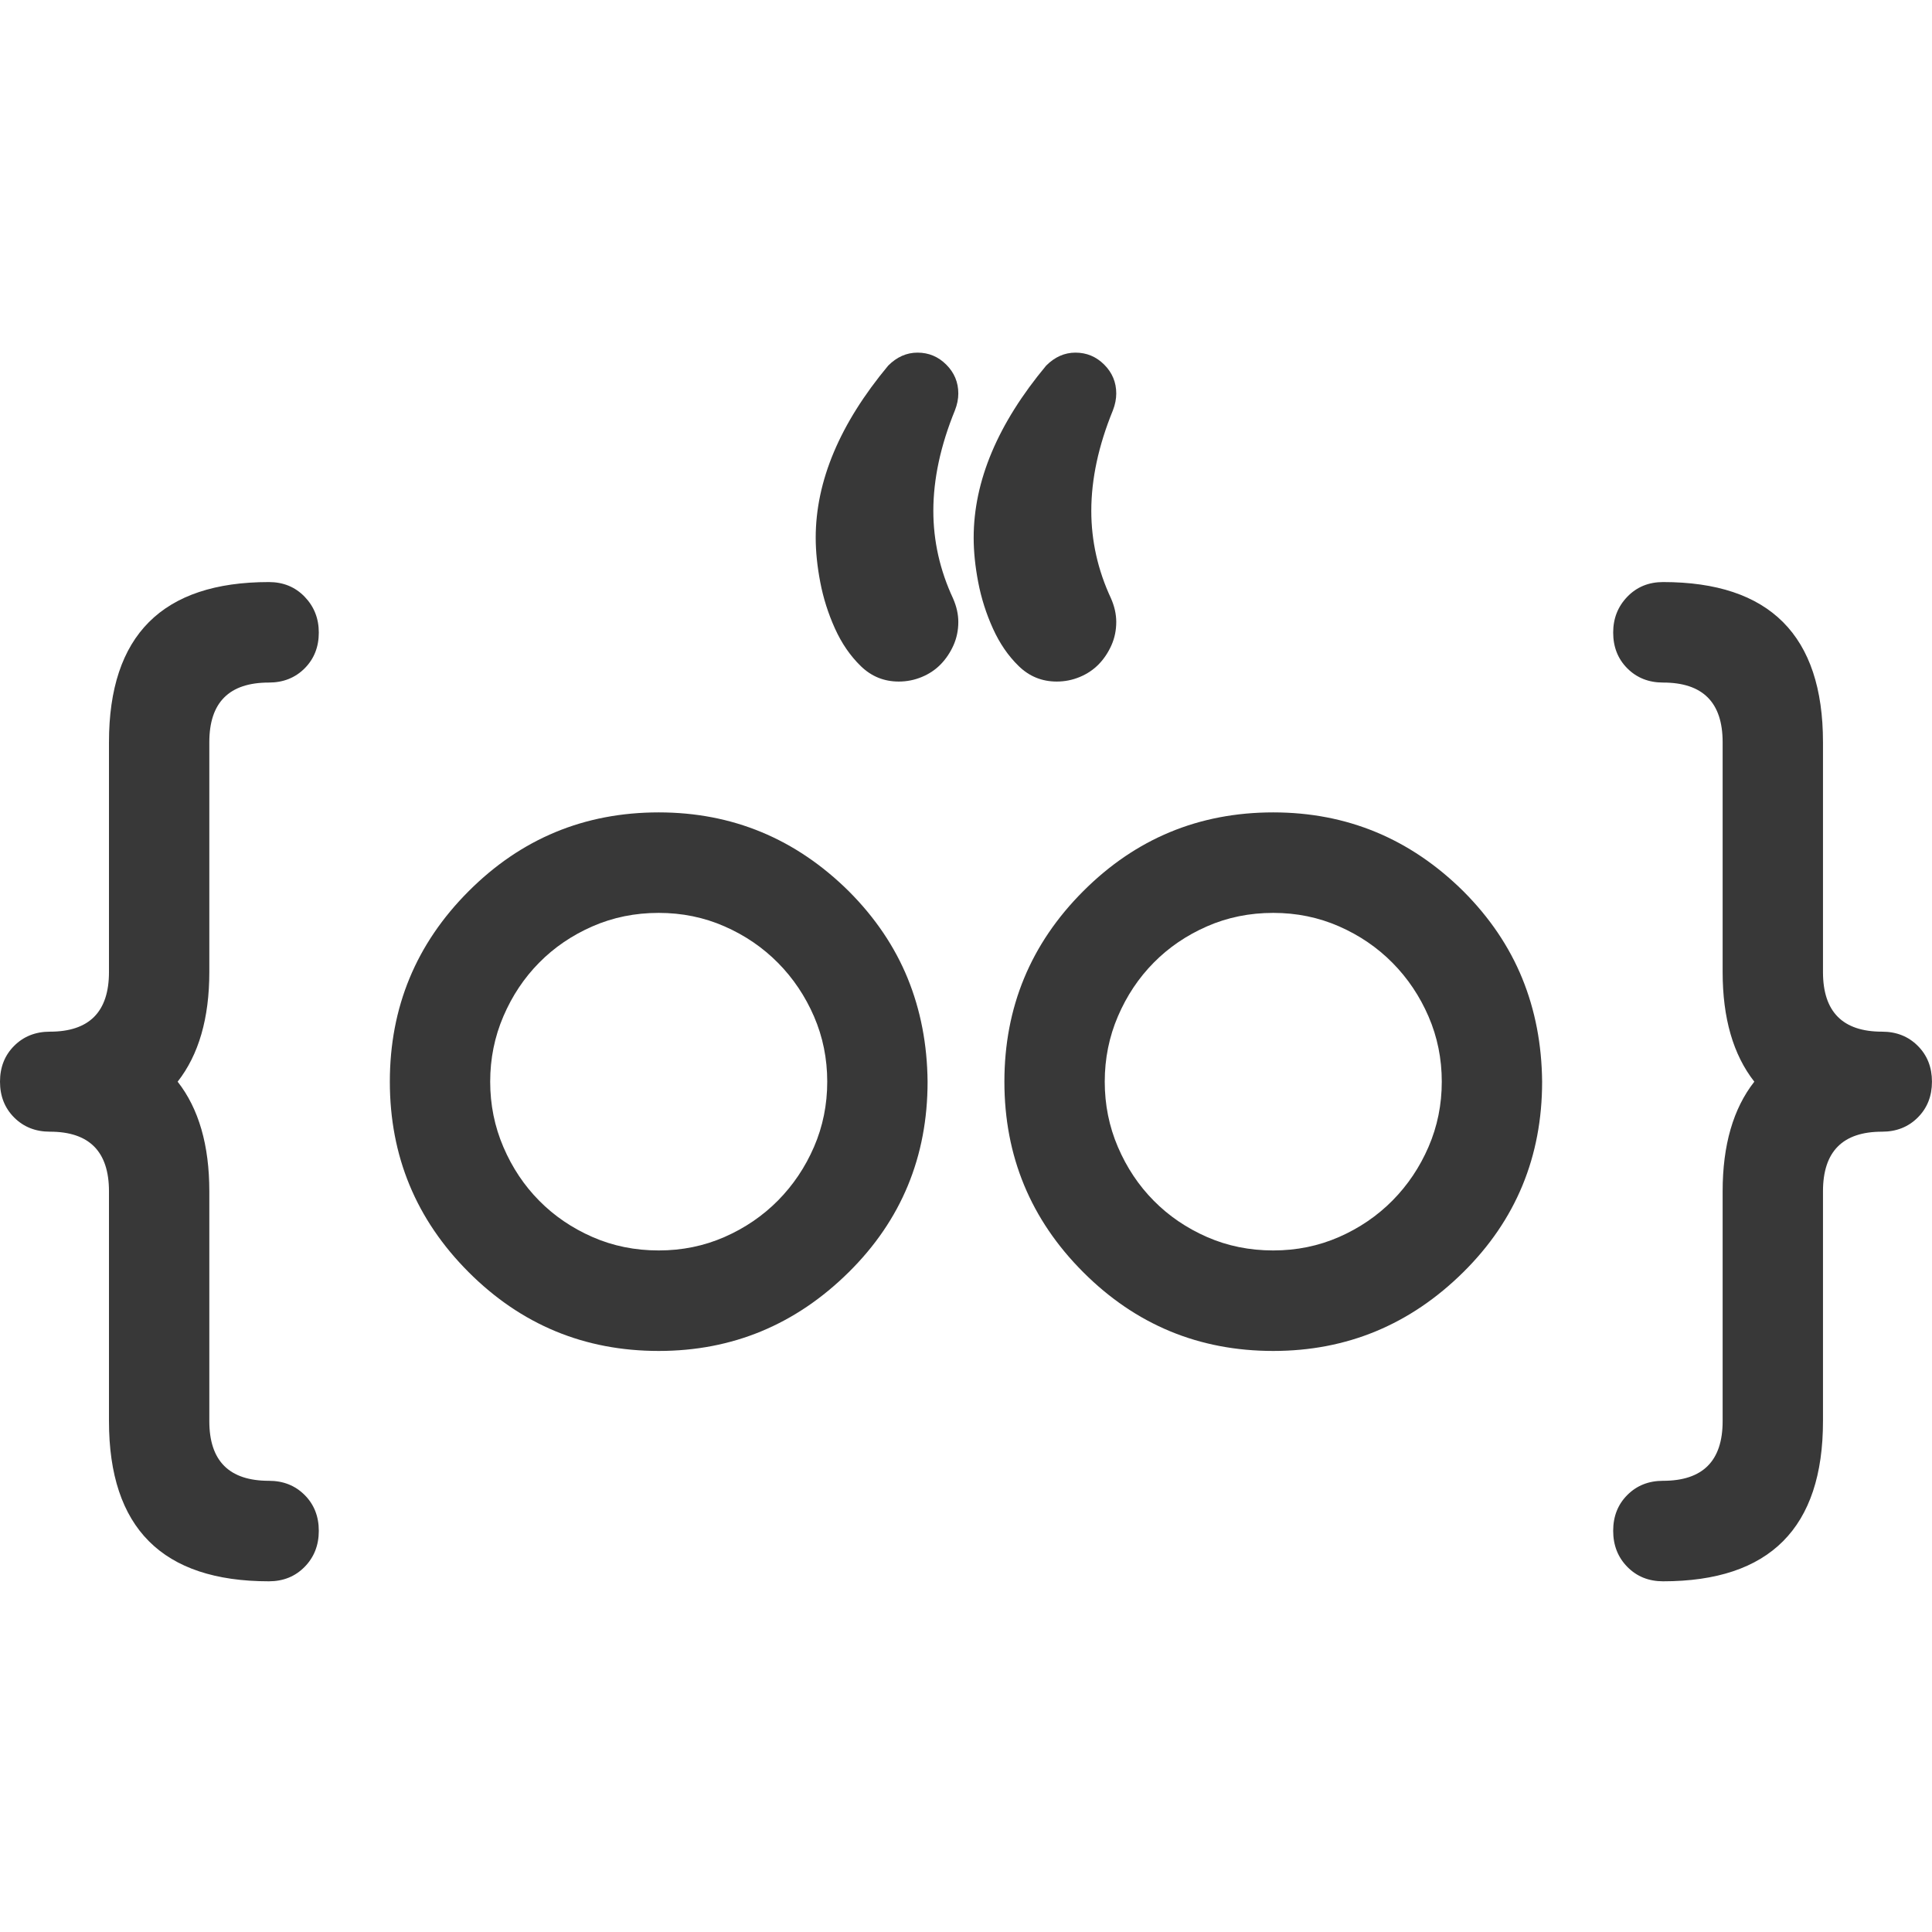 <svg xmlns="http://www.w3.org/2000/svg" xmlns:xlink="http://www.w3.org/1999/xlink" width="500" zoomAndPan="magnify" viewBox="0 0 375 375" height="500" preserveAspectRatio="xMidYMid meet" version="1.0"><defs><clipPath id="dc42c28e08"><path d="M 0 112 L 62 112 L 62 306.938 L 0 306.938 Z M 0 112 " clip-rule="nonzero"/></clipPath><clipPath id="a6150bdb73"><path d="M 313.008 112.867 L 374.992 112.867 L 374.992 306.93 L 313.008 306.93 Z M 313.008 112.867 " clip-rule="nonzero"/></clipPath><clipPath id="744a6560ca"><path d="M 158 68.438 L 217 68.438 L 217 133 L 158 133 Z M 158 68.438 " clip-rule="nonzero"/></clipPath></defs><path fill="#383838" d="M 127.855 177.191 C 123.258 177.191 118.973 178.062 114.996 179.805 C 111.02 181.547 107.57 183.895 104.652 186.852 C 101.73 189.809 99.418 193.277 97.711 197.258 C 96 201.242 95.145 205.473 95.145 209.953 C 95.145 214.43 96 218.664 97.711 222.645 C 99.418 226.629 101.73 230.098 104.652 233.051 C 107.57 236.008 111.02 238.359 114.996 240.102 C 118.973 241.844 123.258 242.711 127.855 242.711 C 132.391 242.711 136.648 241.844 140.621 240.102 C 144.598 238.359 148.062 235.992 151.016 233.008 C 153.965 230.02 156.293 226.551 158.004 222.598 C 159.711 218.648 160.566 214.43 160.566 209.953 C 160.566 205.473 159.711 201.258 158.004 197.305 C 156.293 193.355 153.965 189.883 151.016 186.898 C 148.062 183.91 144.598 181.547 140.621 179.805 C 136.648 178.062 132.391 177.191 127.855 177.191 Z M 180.043 209.953 C 180.043 224.512 174.945 236.832 164.758 246.914 C 154.445 257.117 142.145 262.219 127.855 262.219 C 113.441 262.219 101.141 257.117 90.953 246.914 C 80.762 236.711 75.668 224.387 75.668 209.953 C 75.668 195.516 80.762 183.195 90.953 172.992 C 101.141 162.785 113.441 157.684 127.855 157.684 C 142.145 157.684 154.445 162.785 164.758 172.992 C 169.852 178.094 173.656 183.727 176.176 189.883 C 178.691 196.047 179.977 202.734 180.043 209.953 " fill-opacity="1" fill-rule="nonzero"/><path fill="#383838" d="M 247.137 177.191 C 242.539 177.191 238.254 178.062 234.277 179.805 C 230.301 181.547 226.852 183.895 223.934 186.852 C 221.012 189.809 218.699 193.277 216.992 197.258 C 215.281 201.242 214.43 205.473 214.43 209.953 C 214.43 214.43 215.281 218.664 216.992 222.645 C 218.699 226.629 221.012 230.098 223.934 233.051 C 226.852 236.008 230.301 238.359 234.277 240.102 C 238.254 241.844 242.539 242.711 247.137 242.711 C 251.672 242.711 255.926 241.844 259.906 240.102 C 263.879 238.359 267.344 235.992 270.297 233.008 C 273.246 230.02 275.574 226.551 277.281 222.598 C 278.988 218.648 279.848 214.43 279.848 209.953 C 279.848 205.473 278.988 201.258 277.281 197.305 C 275.574 193.355 273.246 189.883 270.297 186.898 C 267.344 183.91 263.879 181.547 259.906 179.805 C 255.926 178.062 251.672 177.191 247.137 177.191 Z M 299.324 209.953 C 299.324 224.512 294.227 236.832 284.039 246.914 C 273.727 257.117 261.426 262.219 247.137 262.219 C 232.723 262.219 220.422 257.117 210.238 246.914 C 200.047 236.711 194.953 224.387 194.953 209.953 C 194.953 195.516 200.047 183.195 210.238 172.992 C 220.422 162.785 232.723 157.684 247.137 157.684 C 261.426 157.684 273.727 162.785 284.039 172.992 C 289.133 178.094 292.941 183.727 295.457 189.883 C 297.973 196.047 299.258 202.734 299.324 209.953 " fill-opacity="1" fill-rule="nonzero"/><g clip-path="url(#dc42c28e08)"><path fill="#383838" d="M 52.188 112.977 C 54.98 112.977 57.293 113.926 59.129 115.824 C 60.961 117.723 61.879 120.039 61.879 122.777 C 61.879 125.578 60.961 127.895 59.129 129.73 C 57.293 131.566 54.98 132.484 52.188 132.484 C 44.48 132.484 40.629 136.34 40.629 144.059 L 40.629 188.672 C 40.629 197.633 38.578 204.727 34.48 209.953 C 38.578 215.18 40.629 222.273 40.629 231.23 L 40.629 275.848 C 40.629 283.562 44.48 287.422 52.188 287.422 C 54.98 287.422 57.293 288.34 59.129 290.176 C 60.961 292.008 61.879 294.328 61.879 297.129 C 61.879 299.93 60.961 302.266 59.129 304.129 C 57.293 305.996 54.98 306.93 52.188 306.93 C 31.5 306.93 21.152 296.566 21.152 275.848 L 21.152 231.23 C 21.152 223.52 17.332 219.66 9.691 219.66 C 6.898 219.66 4.582 218.742 2.746 216.906 C 0.914 215.07 0 212.754 0 209.953 C 0 207.152 0.914 204.832 2.746 203 C 4.582 201.164 6.898 200.246 9.691 200.246 C 17.332 200.246 21.152 196.387 21.152 188.672 L 21.152 144.059 C 21.152 123.336 31.5 112.977 52.188 112.977 " fill-opacity="1" fill-rule="nonzero"/></g><g clip-path="url(#a6150bdb73)"><path fill="#383838" d="M 353.84 144.059 L 353.84 188.672 C 353.84 196.387 357.66 200.246 365.301 200.246 C 368.098 200.246 370.41 201.164 372.242 203 C 374.078 204.832 374.992 207.152 374.992 209.953 C 374.992 212.754 374.078 215.07 372.242 216.906 C 370.41 218.742 368.098 219.66 365.301 219.66 C 357.66 219.66 353.84 223.52 353.84 231.23 L 353.84 275.848 C 353.84 296.566 343.496 306.93 322.805 306.93 C 320.012 306.93 317.695 305.996 315.863 304.129 C 314.031 302.266 313.117 299.93 313.117 297.129 C 313.117 294.328 314.031 292.008 315.863 290.176 C 317.695 288.34 320.012 287.422 322.805 287.422 C 330.512 287.422 334.363 283.562 334.363 275.848 L 334.363 231.23 C 334.363 222.273 336.414 215.18 340.512 209.953 C 336.414 204.727 334.363 197.633 334.363 188.672 L 334.363 144.059 C 334.363 136.34 330.512 132.484 322.805 132.484 C 320.012 132.484 317.695 131.566 315.863 129.73 C 314.031 127.895 313.117 125.578 313.117 122.777 C 313.117 120.039 314.031 117.723 315.863 115.824 C 317.695 113.926 320.012 112.977 322.805 112.977 C 343.496 112.977 353.84 123.336 353.84 144.059 " fill-opacity="1" fill-rule="nonzero"/></g><g clip-path="url(#744a6560ca)"><path fill="#383838" d="M 216.664 120.715 C 216.664 122.332 216.352 123.84 215.73 125.242 C 215.109 126.641 214.289 127.871 213.266 128.93 C 212.238 129.984 211.008 130.809 209.582 131.402 C 208.152 131.996 206.664 132.289 205.109 132.289 C 202.25 132.289 199.797 131.293 197.746 129.301 C 195.695 127.312 194.02 124.867 192.715 121.973 C 191.41 119.082 190.461 116.094 189.871 113.016 C 189.281 109.934 188.988 107.055 188.988 104.379 C 188.988 93.367 193.676 82.23 203.059 70.965 C 204.734 69.285 206.633 68.445 208.746 68.445 C 210.914 68.445 212.781 69.223 214.336 70.781 C 215.887 72.336 216.664 74.203 216.664 76.379 C 216.664 77.438 216.445 78.527 216.016 79.645 C 213.215 86.492 211.82 92.992 211.82 99.156 C 211.82 105.004 213.09 110.668 215.641 116.141 C 216.324 117.695 216.664 119.223 216.664 120.715 Z M 186.008 120.715 C 186.008 122.332 185.695 123.84 185.074 125.242 C 184.449 126.641 183.629 127.871 182.605 128.93 C 181.578 129.984 180.352 130.809 178.922 131.402 C 177.492 131.996 176.004 132.289 174.449 132.289 C 171.59 132.289 169.141 131.293 167.09 129.301 C 165.039 127.312 163.359 124.867 162.055 121.973 C 160.75 119.082 159.805 116.094 159.215 113.016 C 158.625 109.934 158.328 107.055 158.328 104.379 C 158.328 93.367 163.02 82.23 172.398 70.965 C 174.078 69.285 175.973 68.445 178.086 68.445 C 180.258 68.445 182.121 69.223 183.676 70.781 C 185.23 72.336 186.008 74.203 186.008 76.379 C 186.008 77.438 185.789 78.527 185.352 79.645 C 182.559 86.492 181.16 92.992 181.16 99.156 C 181.16 105.004 182.434 110.668 184.98 116.141 C 185.664 117.695 186.008 119.223 186.008 120.715 " fill-opacity="1" fill-rule="nonzero"/></g></svg>